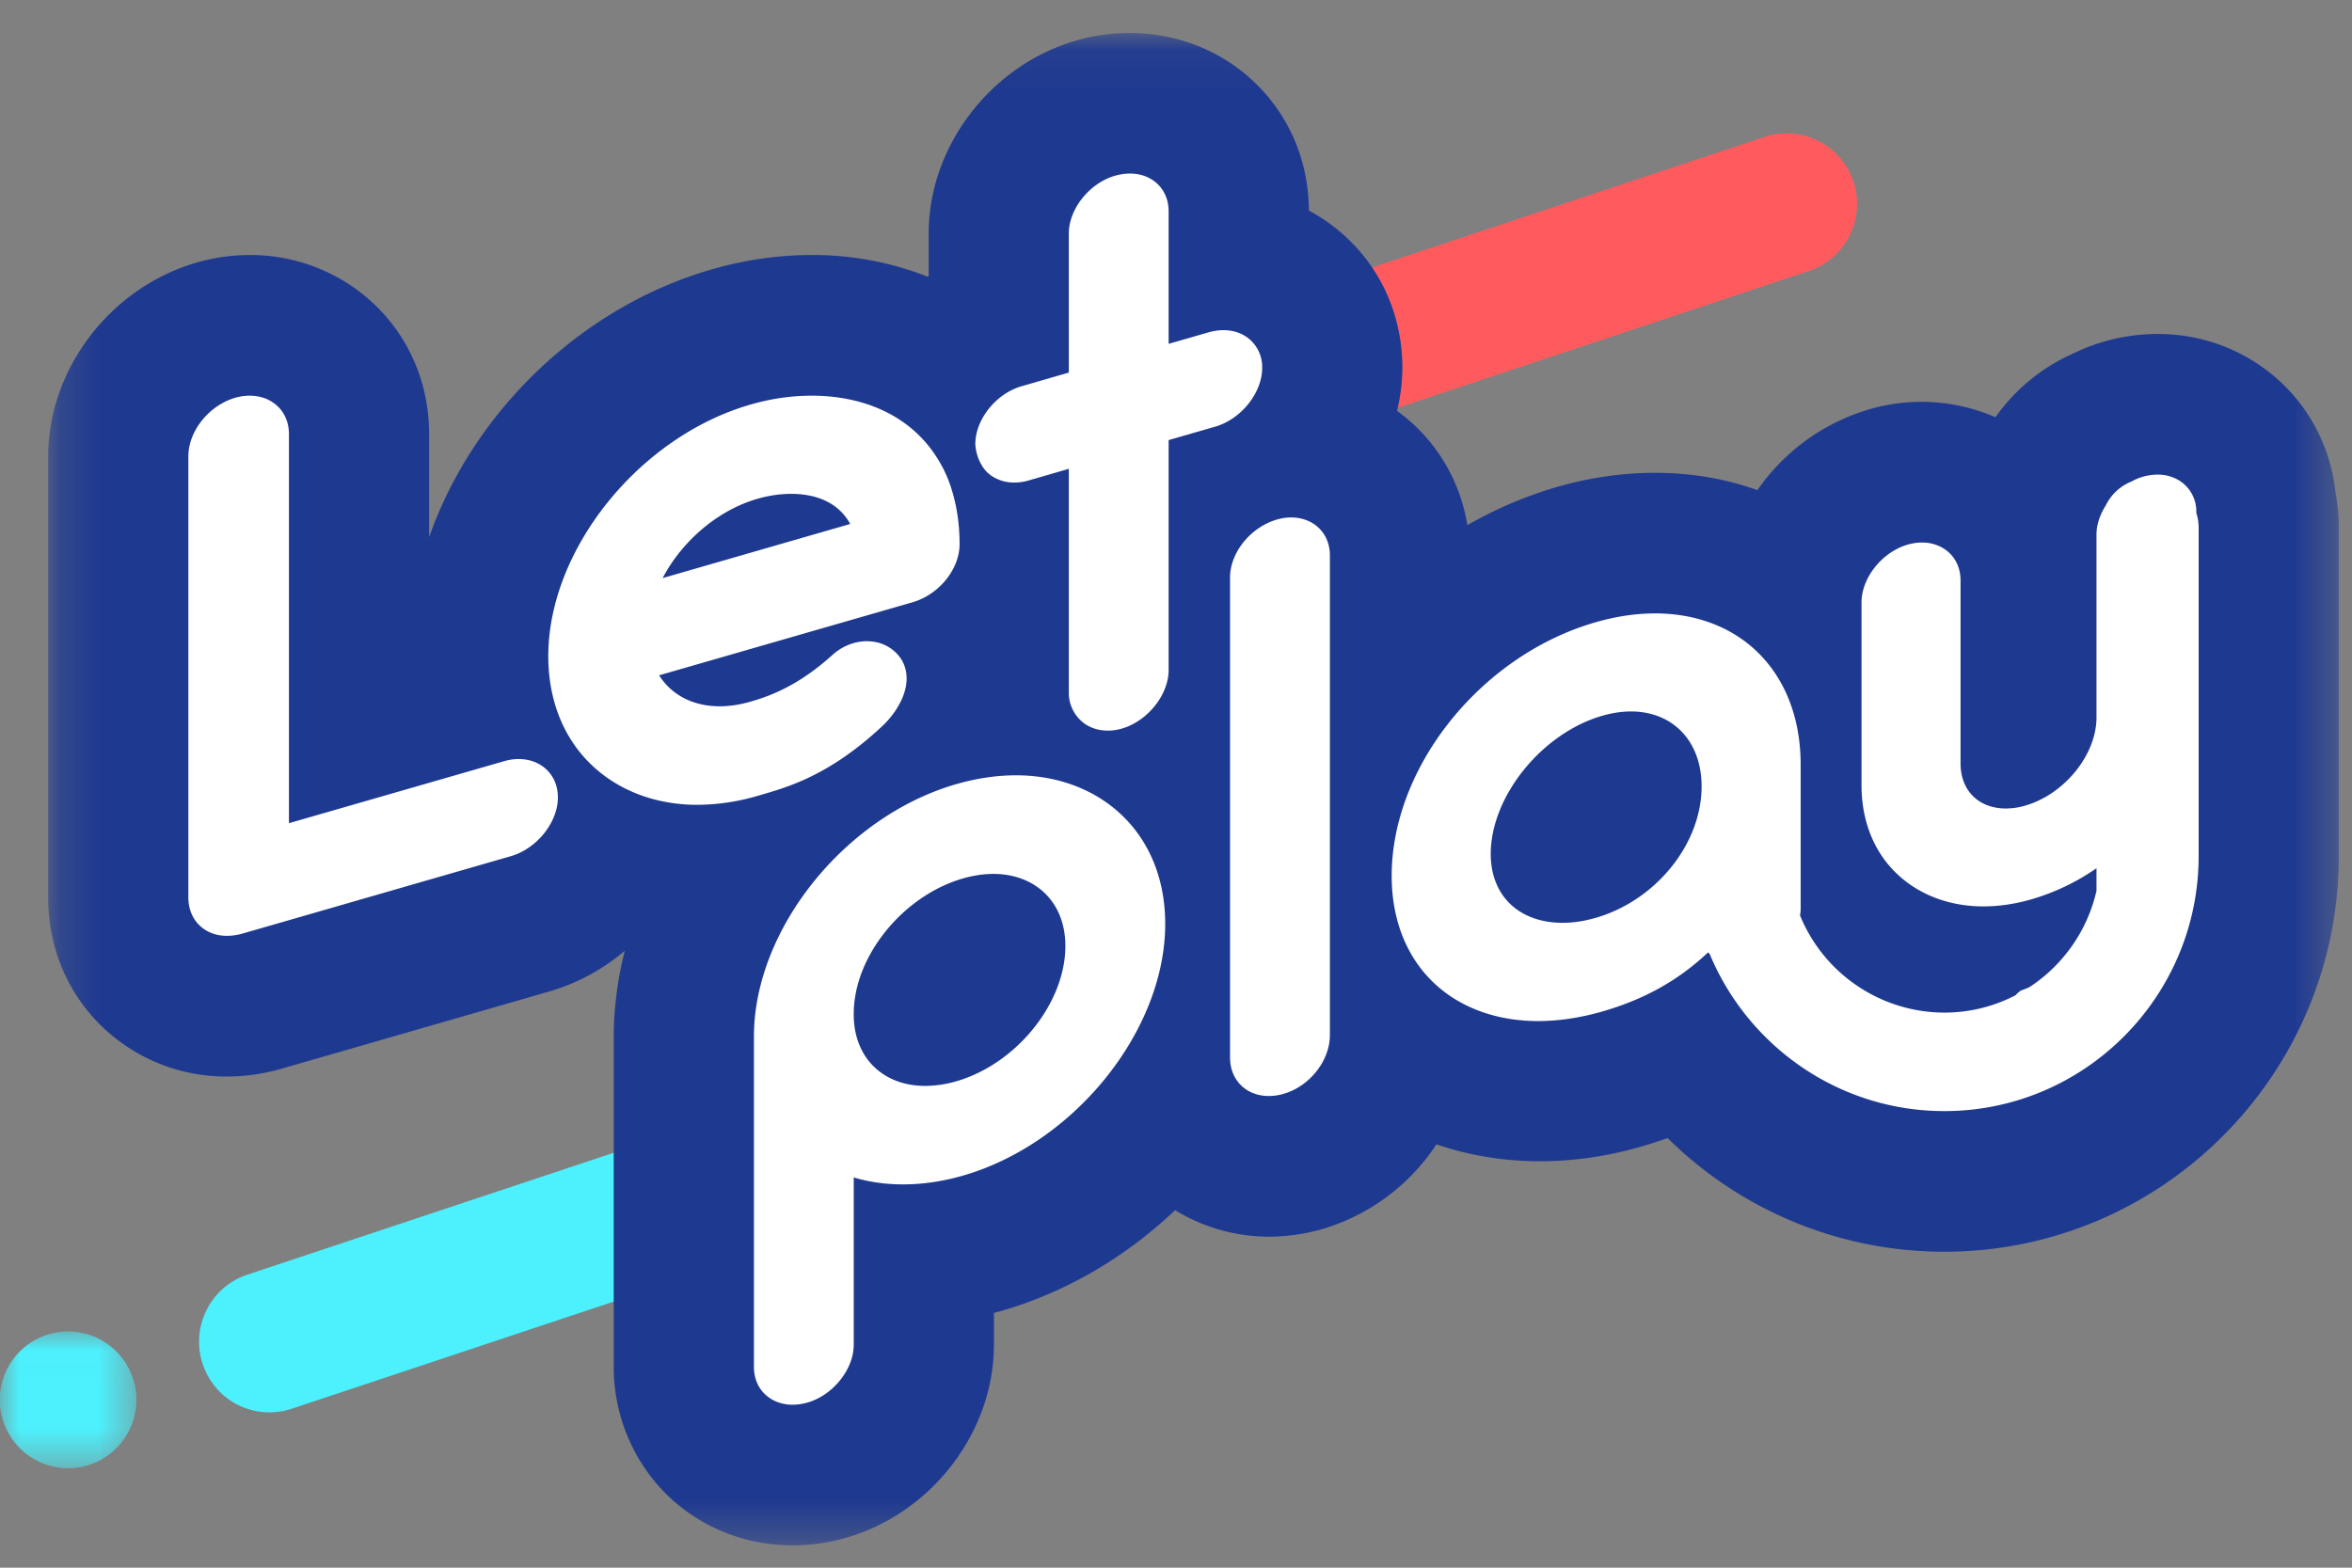 <svg xmlns="http://www.w3.org/2000/svg" xmlns:xlink="http://www.w3.org/1999/xlink" width="60" height="40" viewBox="0 0 60 40">
    <rect x="0" y="0" width="60" height="40" fill="#808080" stroke="none"/>
    <defs>
        <path id="a" d="M0 .015h3.479v3.49H0z"/>
        <path id="c" d="M.206.07H58.64v38.588H.206z"/>
    </defs>
    <g fill="none" fill-rule="evenodd">
        <path fill="#FF5B5E" d="M47.282 4.637a1.796 1.796 0 0 0-2.27-1.143l-10.366 3.45a1.783 1.783 0 0 0-1.04.902c-.216.43-.251.92-.1 1.376a1.791 1.791 0 0 0 1.704 1.235h.019c.187-.002.37-.033.546-.092l10.368-3.45a1.807 1.807 0 0 0 1.14-2.278"/>
        <path fill="#4CF1FD" d="M18.945 30.218a1.791 1.791 0 0 0-2.27-1.144L6.31 32.524a1.785 1.785 0 0 0-1.04.902c-.215.43-.25.92-.1 1.376.246.74.93 1.235 1.704 1.235h.019c.187-.002.371-.033.547-.092l10.367-3.45a1.785 1.785 0 0 0 1.04-.902c.215-.43.25-.92.099-1.375"/>
        <g transform="translate(0 33.957)">
            <mask id="b" fill="#fff">
                <use xlink:href="#a"/>
            </mask>
            <path fill="#4CF1FD" d="M1.74.015a1.744 1.744 0 1 0 0 3.49c.958 0 1.739-.782 1.739-1.745 0-.962-.78-1.745-1.74-1.745" mask="url(#b)"/>
        </g>
        <g transform="translate(1.023 .773)">
            <mask id="d" fill="#fff">
                <use xlink:href="#c"/>
            </mask>
            <path fill="#1E3990" d="M58.552 11.772a4.475 4.475 0 0 0-1.874-3.187 4.584 4.584 0 0 0-2.66-.836 4.913 4.913 0 0 0-2.169.505 4.818 4.818 0 0 0-1.968 1.619 4.732 4.732 0 0 0-3.225-.2 5.272 5.272 0 0 0-2.847 2.061c-1.55-.56-3.352-.591-5.119-.08-.8.232-1.565.563-2.281.972a4.458 4.458 0 0 0-1.793-2.915 4.8 4.8 0 0 0 .136-1.096c0-1.504-.692-2.857-1.905-3.719a4.529 4.529 0 0 0-.48-.296c-.007-1.497-.698-2.842-1.902-3.697-1.144-.81-2.647-1.043-4.031-.642-2.182.629-3.766 2.698-3.766 4.921v1.087c-.01.005-.017.013-.026.019a7.947 7.947 0 0 0-2.96-.554c-.849 0-1.705.123-2.546.366-3.37.971-6.103 3.674-7.212 6.833v-2.629c0-1.51-.694-2.87-1.906-3.73a4.601 4.601 0 0 0-2.671-.84 4.88 4.88 0 0 0-1.354.193C1.798 6.56.206 8.64.206 10.873v11.25c0 1.516.695 2.878 1.9 3.732a4.56 4.56 0 0 0 2.66.84c.465 0 .935-.068 1.395-.2l6.837-1.973a5.2 5.2 0 0 0 1.918-1.037 9.03 9.03 0 0 0-.283 2.19v8.429c0 1.485.713 2.875 1.9 3.714.775.55 1.696.84 2.664.84a4.94 4.94 0 0 0 1.37-.196c2.182-.63 3.765-2.7 3.765-4.921v-.814c.066-.017.132-.036.198-.055 1.671-.482 3.185-1.39 4.424-2.568a4.573 4.573 0 0 0 2.39.677c.457 0 .916-.065 1.367-.195a5.267 5.267 0 0 0 2.91-2.162c1.583.547 3.401.585 5.217.06.232-.067.459-.14.68-.22a10.019 10.019 0 0 0 7.061 2.901c5.549 0 10.062-4.53 10.062-10.097v-8.39c0-.3-.03-.603-.089-.906" mask="url(#d)"/>
        </g>
        <path fill="#FFF" d="M16.904 14.75c.503-.958 1.422-1.736 2.415-2.022.287-.084.586-.127.864-.127.504 0 1.157.138 1.507.768l-4.786 1.381zm7.375-2.253a3.215 3.215 0 0 0-.35-.776 3.16 3.16 0 0 0-.88-.944c-.627-.446-1.438-.681-2.345-.681-.513 0-1.037.076-1.557.226-2.846.82-5.16 3.701-5.16 6.42 0 1.314.53 2.414 1.495 3.097.643.456 1.442.696 2.31.696a5.53 5.53 0 0 0 1.526-.226l.049-.014c.753-.217 1.785-.514 3.108-1.738.498-.454.855-1.163.525-1.724a1.013 1.013 0 0 0-.738-.462 1.134 1.134 0 0 0-.153-.01c-.31 0-.628.128-.873.35-.847.767-1.561 1.04-2.09 1.192-.27.078-.536.118-.788.118-.672 0-1.225-.285-1.544-.79l6.468-1.865c.67-.194 1.197-.843 1.197-1.478 0-.506-.069-.971-.2-1.391zM24.393 27.59a2.858 2.858 0 0 1-.79.117c-.43 0-.807-.111-1.118-.332-.455-.322-.706-.852-.706-1.49v-.019c0-1.46 1.25-3.009 2.786-3.452.267-.077.53-.116.778-.116.424 0 .812.115 1.12.334.461.326.715.861.715 1.505 0 1.461-1.25 3.01-2.785 3.453m3.836-7.112c-.643-.455-1.442-.696-2.31-.696-.492 0-1.006.076-1.526.226-2.845.821-5.16 3.71-5.16 6.44v8.429c0 .328.137.607.386.783.168.119.376.182.6.182.124 0 .253-.02.383-.056.649-.188 1.177-.848 1.177-1.472v-4.272c.391.118.814.178 1.259.178.499 0 1.013-.076 1.527-.224 2.845-.82 5.16-3.702 5.16-6.422 0-1.313-.532-2.412-1.496-3.096M40.701 23.42c-.286.083-.57.126-.84.126-.449 0-.85-.116-1.159-.336-.434-.307-.673-.812-.673-1.42 0-1.467 1.302-3.081 2.844-3.527.252-.072.5-.11.736-.11.401 0 .768.11 1.06.317.476.337.739.904.739 1.596 0 1.467-1.164 2.91-2.707 3.355m15.327-10.335v-.01a.928.928 0 0 0-.386-.783 1.032 1.032 0 0 0-.601-.183 1.37 1.37 0 0 0-.664.175c-.29.115-.525.336-.661.616-.145.23-.234.486-.234.738v4.666c0 .952-.817 1.962-1.82 2.251a1.757 1.757 0 0 1-.491.073c-.273 0-.52-.072-.712-.209-.287-.203-.445-.538-.445-.944v-4.665c0-.33-.138-.61-.388-.788a1.026 1.026 0 0 0-.597-.18c-.12 0-.242.018-.363.053-.65.187-1.178.847-1.178 1.472v4.704c.01 1.058.447 1.942 1.23 2.491.525.369 1.175.564 1.88.564.4 0 .815-.062 1.236-.184a5.705 5.705 0 0 0 1.648-.79v.576a4.003 4.003 0 0 1-1.718 2.463c-.067.026-.132.058-.201.077a.588.588 0 0 0-.144.124 3.94 3.94 0 0 1-1.817.444 3.988 3.988 0 0 1-3.683-2.479c.007-.053.016-.107.016-.162V19.51c0-1.38-.532-2.516-1.495-3.199-.611-.432-1.377-.66-2.215-.66-.49 0-1.002.076-1.524.227-2.915.84-5.199 3.682-5.199 6.47 0 1.296.51 2.37 1.434 3.025.628.445 1.423.68 2.298.68.525 0 1.076-.082 1.64-.244 1.077-.311 1.94-.793 2.7-1.509.011.015.028.025.04.04.978 2.352 3.293 4.01 5.988 4.01 3.577 0 6.486-2.92 6.486-6.508v-8.39a1.24 1.24 0 0 0-.06-.365M13.034 21.845l-6.839 1.973c-.14.04-.277.06-.406.06-.226 0-.425-.06-.593-.178-.252-.18-.391-.465-.391-.804v-11.25c0-.646.526-1.303 1.197-1.497.122-.035.246-.053.367-.053.229 0 .44.063.609.184.254.18.393.463.393.797v9.927l5.492-1.583c.122-.036.246-.054.367-.054.228 0 .439.063.609.184.253.18.393.462.393.797 0 .635-.537 1.306-1.198 1.497M29.812 11.228v5.867c0 .634-.536 1.306-1.196 1.496a1.266 1.266 0 0 1-.354.051c-.224 0-.43-.062-.598-.181a.966.966 0 0 1-.398-.803v-5.696l-1.035.3a1.248 1.248 0 0 1-.354.05 1.03 1.03 0 0 1-.599-.181.926.926 0 0 1-.15-.139 1.16 1.16 0 0 1-.23-.515c-.008-.05-.017-.098-.017-.15 0-.624.528-1.284 1.177-1.471l1.208-.35V5.956c0-.625.529-1.285 1.178-1.472.13-.037.258-.056.383-.056.225 0 .432.063.6.182.248.176.385.455.385.783v3.38l1.018-.293c.13-.037.259-.056.382-.056.225 0 .432.063.6.182a.93.93 0 0 1 .386.783c0 .635-.536 1.306-1.197 1.497l-1.189.343zM33.925 26.418c0 .646-.518 1.301-1.178 1.491a1.36 1.36 0 0 1-.38.056c-.224 0-.43-.062-.597-.18-.252-.18-.391-.464-.391-.803V14.734c0-.635.525-1.284 1.196-1.478.122-.035.244-.053.363-.053.225 0 .432.063.598.18.251.178.39.458.39.788v12.247z"/>
    </g>
</svg>
